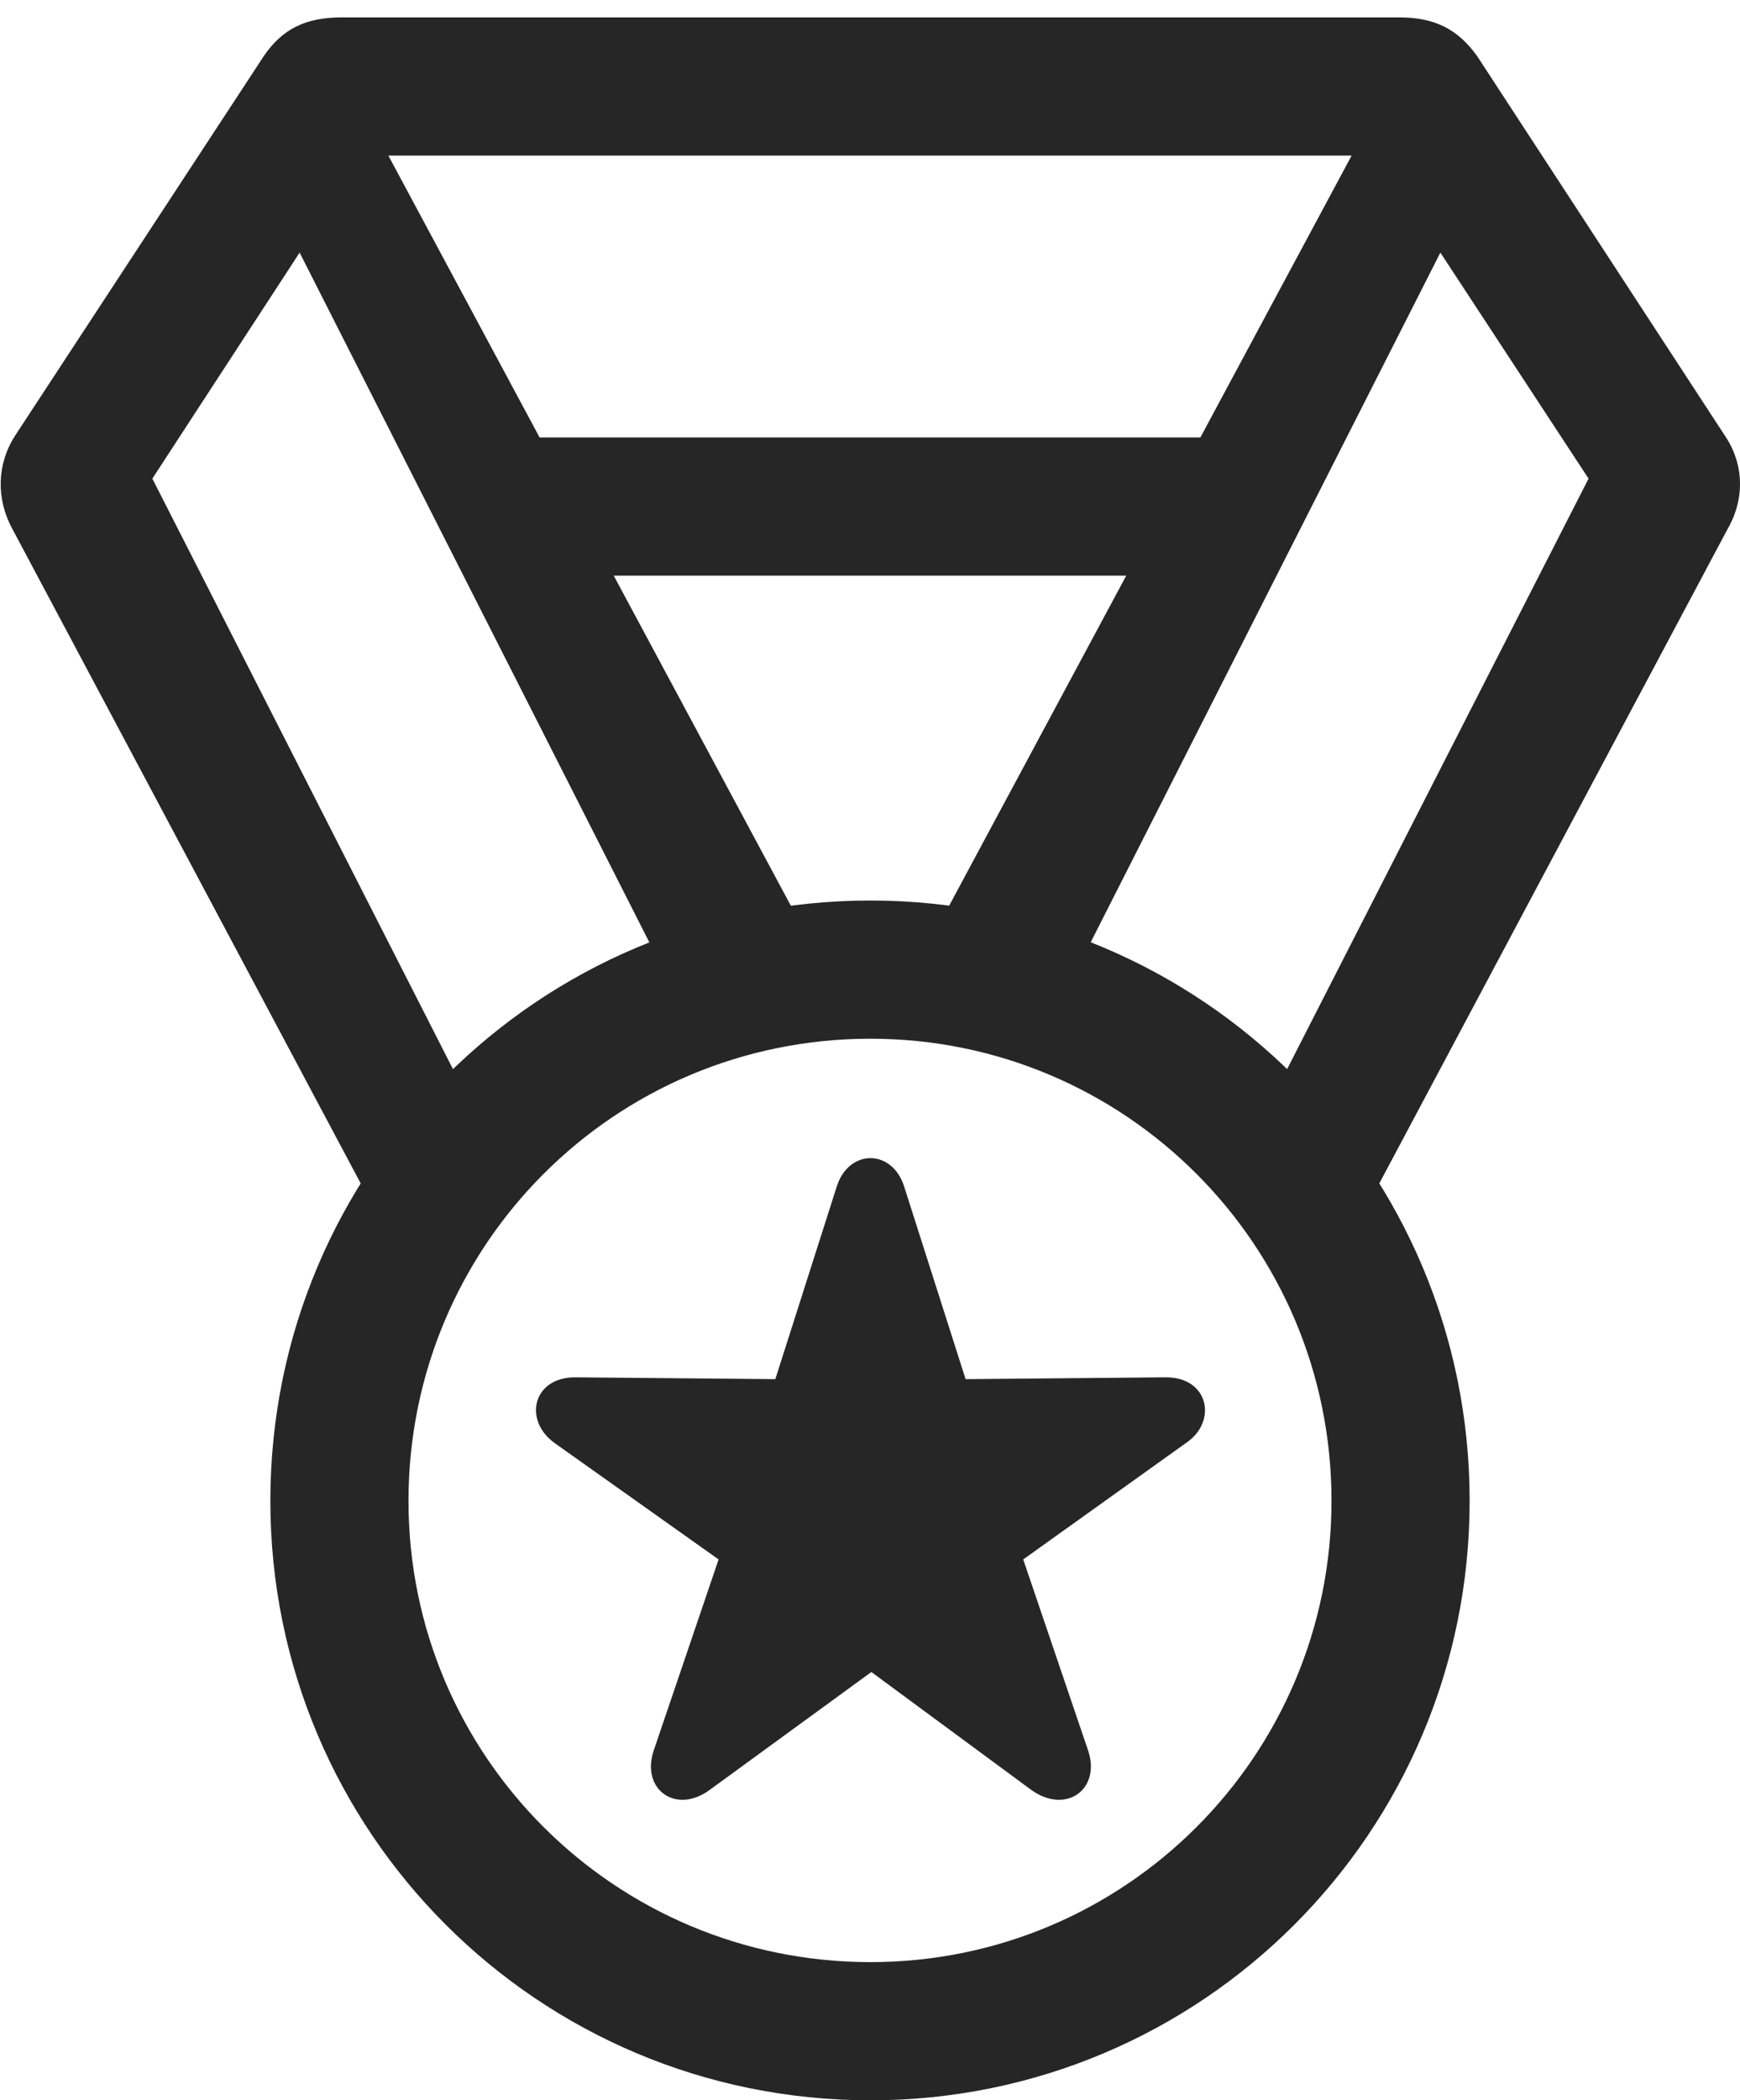 <?xml version="1.0" encoding="UTF-8"?>
<!--Generator: Apple Native CoreSVG 232.5-->
<!DOCTYPE svg
PUBLIC "-//W3C//DTD SVG 1.1//EN"
       "http://www.w3.org/Graphics/SVG/1.1/DTD/svg11.dtd">
<svg version="1.1" xmlns="http://www.w3.org/2000/svg" xmlns:xlink="http://www.w3.org/1999/xlink" width="92.875" height="112.061">
 <g>
  <rect height="112.061" opacity="0" width="92.875" x="0" y="0"/>
  <path d="M20.29 65.088L25.515 59.668L8.132 25.537L15.993 13.477L36.599 54.102L44.606 52.783L20.729 8.301L72.145 8.301L48.268 52.783L56.276 54.102L76.882 13.477L84.792 25.537L67.36 59.668L72.585 65.088L92.214 28.223C93.141 26.611 93.093 24.756 92.067 23.242L78.835 2.979C77.809 1.562 76.589 0.928 74.684 0.928L18.239 0.928C16.286 0.928 15.065 1.562 14.089 2.979L0.807 23.242C-0.169 24.756-0.218 26.611 0.661 28.223ZM28.347 30.713L64.577 30.713L64.577 23.34L28.347 23.34ZM46.462 112.061C64.138 112.061 78.444 97.754 78.444 80.078C78.444 62.353 64.138 48.047 46.462 48.047C28.737 48.047 14.431 62.353 14.431 80.078C14.431 97.754 28.737 112.061 46.462 112.061ZM46.462 104.688C32.839 104.688 21.804 93.701 21.804 80.078C21.804 66.455 32.79 55.42 46.462 55.42C60.036 55.42 71.071 66.406 71.071 80.078C71.071 93.652 60.085 104.688 46.462 104.688ZM37.868 95.508L46.511 89.209L55.056 95.508C56.911 96.826 58.767 95.459 58.083 93.408L54.616 83.203L63.356 76.953C64.968 75.83 64.528 73.486 62.233 73.486L51.54 73.584L48.268 63.33C47.634 61.279 45.29 61.279 44.655 63.33L41.384 73.584L30.69 73.486C28.444 73.486 27.907 75.781 29.616 77.002L38.356 83.203L34.889 93.408C34.206 95.459 36.061 96.826 37.868 95.508Z" fill="#000000" fill-opacity="0.85"/>
 </g>
</svg>
